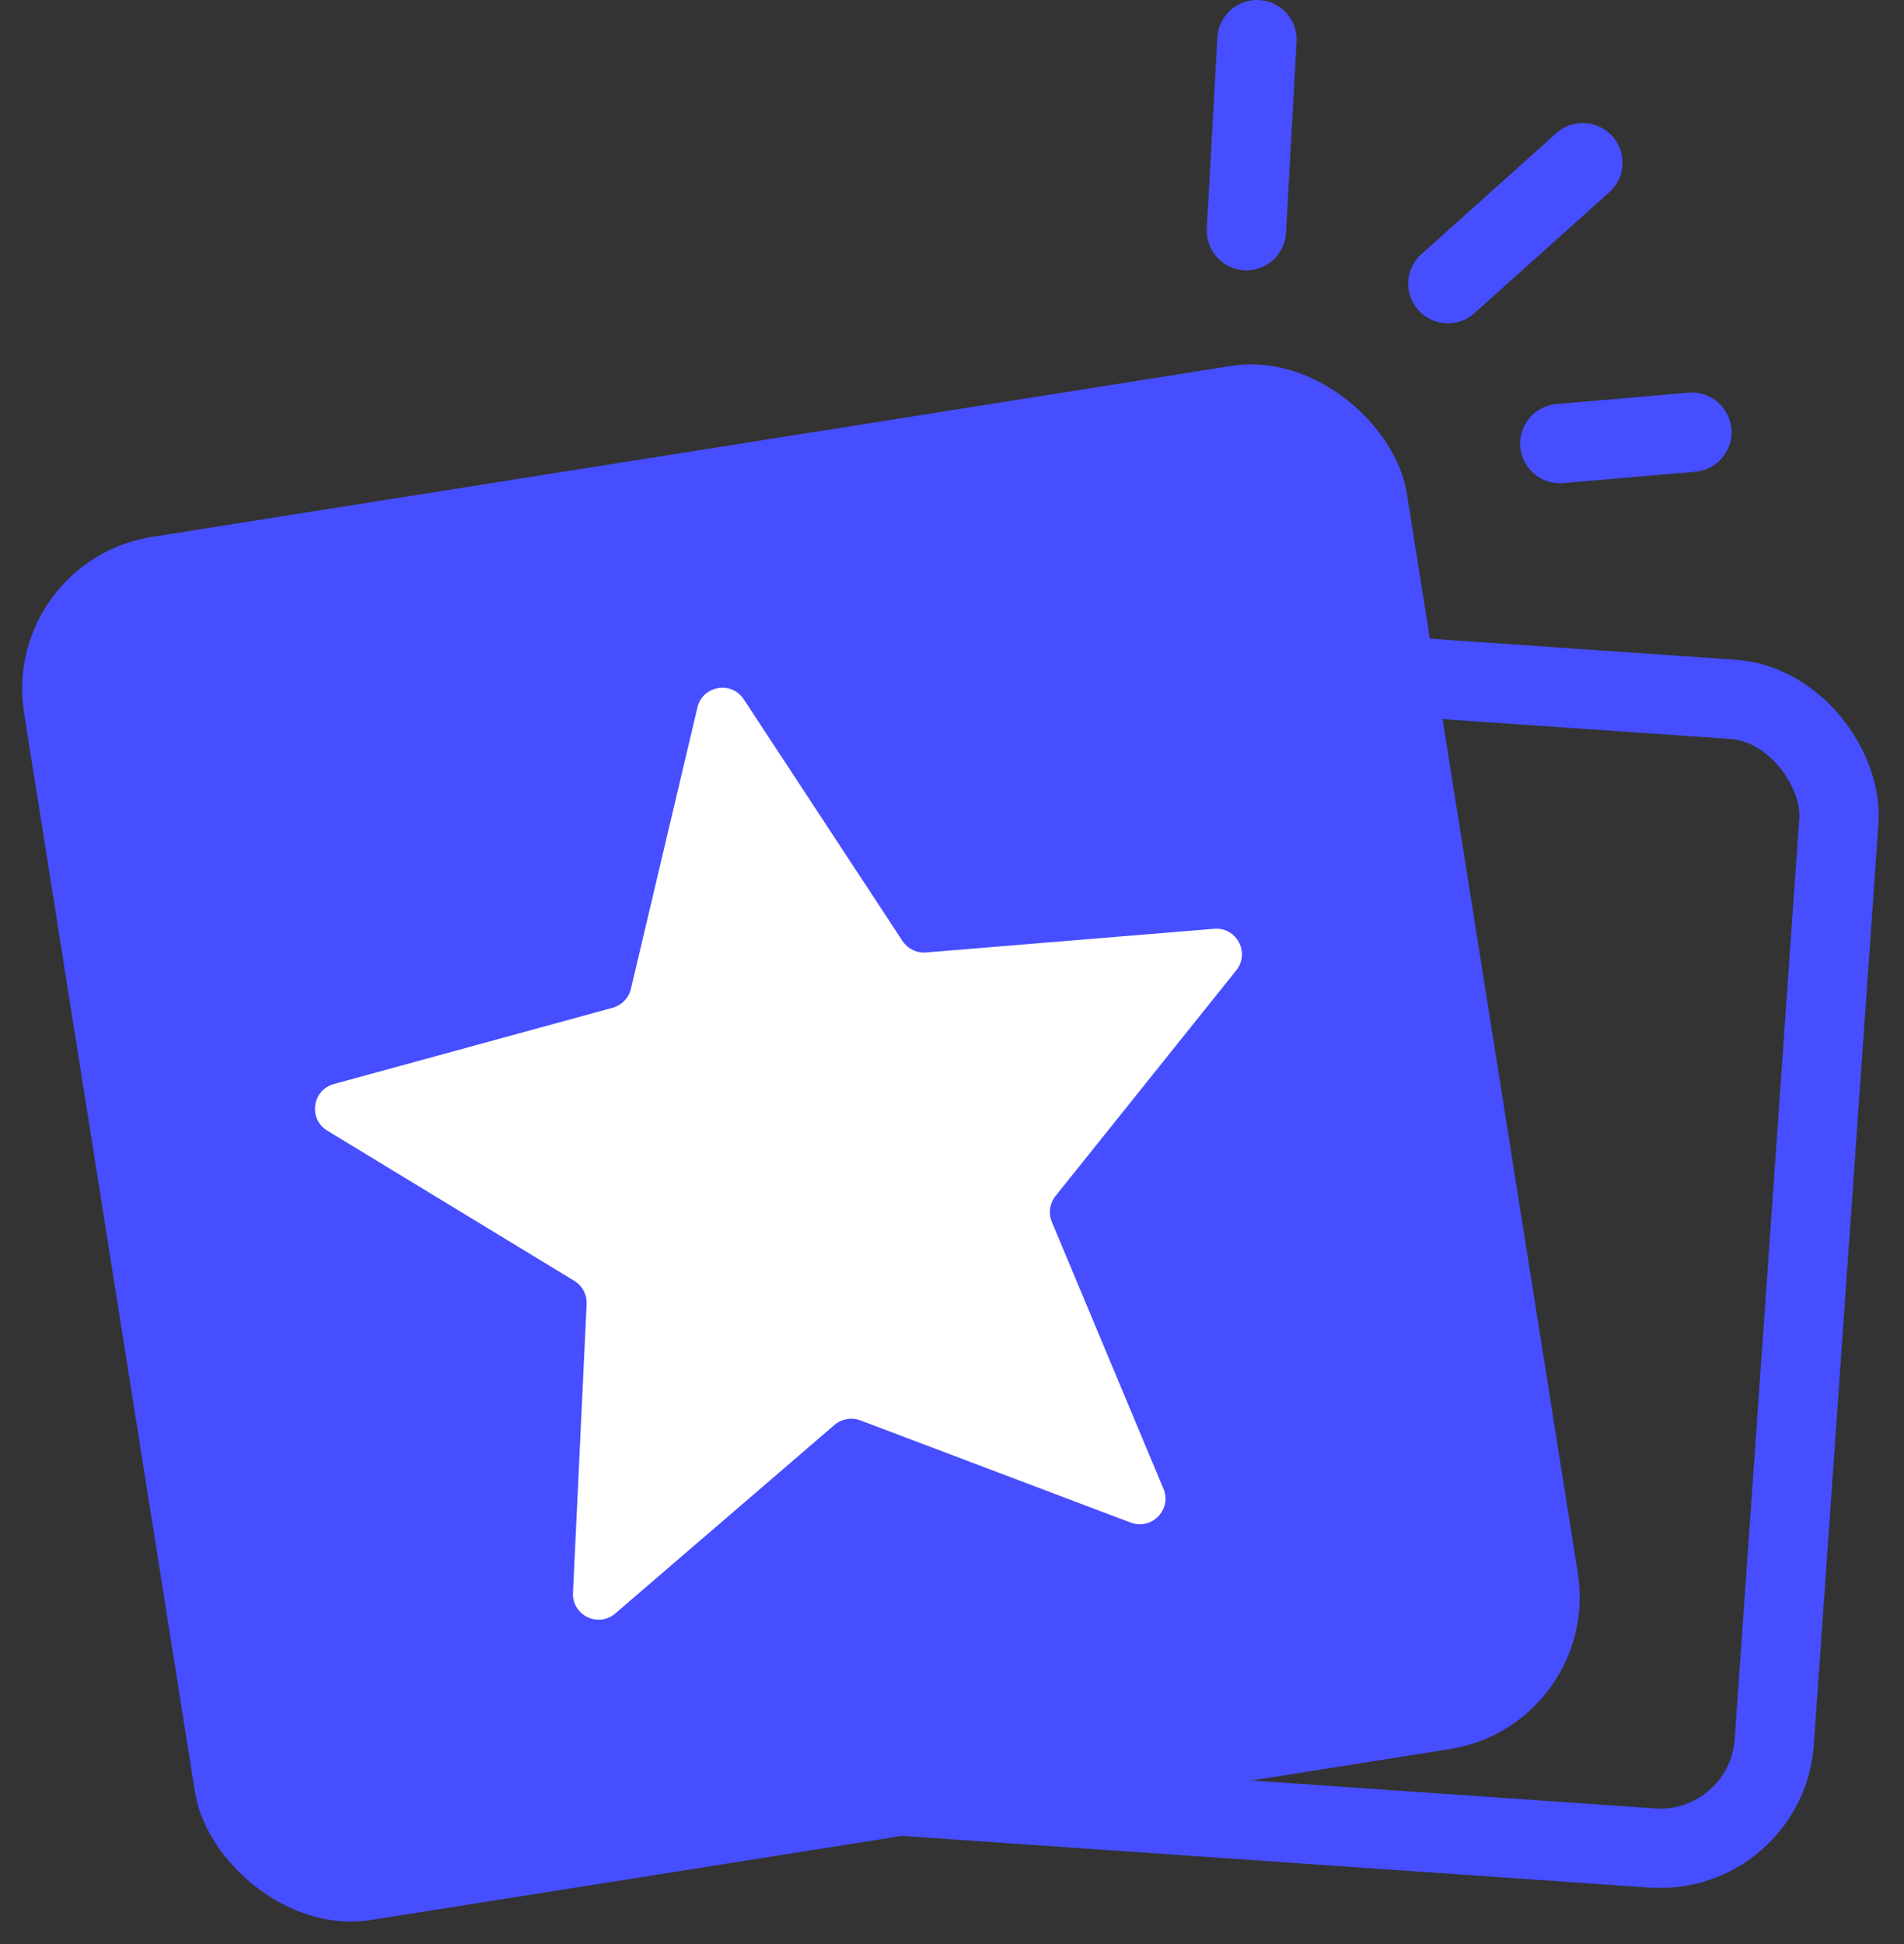 <svg width="48" height="49" viewBox="0 0 48 49" fill="none" xmlns="http://www.w3.org/2000/svg">
<rect x="0" y="0" width="48" height="49" fill="#333333" stroke="none"/>
<rect x="0.927" y="1.067" width="29.268" height="29.009" rx="2.877" transform="matrix(0.998 0.069 -0.07 0.998 16.499 14.678)" stroke="#464EFF" stroke-width="2"/>
<rect y="14.139" width="35.296" height="35.296" rx="3.877" transform="rotate(-9 0 14.139)" fill="#464EFF"/>
<path d="M31.422 5.813L31.689 1" stroke="#464EFF" stroke-width="2" stroke-linecap="round" stroke-linejoin="bevel"/>
<path d="M36.502 7.15L39.903 4.101" stroke="#464EFF" stroke-width="2" stroke-linecap="round" stroke-linejoin="bevel"/>
<path d="M39.324 11.18L42.652 10.894" stroke="#464EFF" stroke-width="2" stroke-linecap="round" stroke-linejoin="bevel"/>
<path d="M17.582 17.832C17.712 17.28 18.439 17.152 18.75 17.626L22.752 23.718C22.882 23.915 23.109 24.026 23.345 24.007L30.609 23.41C31.174 23.363 31.52 24.015 31.166 24.458L26.609 30.146C26.461 30.33 26.426 30.581 26.517 30.799L29.33 37.523C29.549 38.046 29.036 38.577 28.505 38.377L21.688 35.8C21.466 35.717 21.217 35.761 21.038 35.915L15.512 40.667C15.082 41.037 14.419 40.714 14.445 40.147L14.789 32.867C14.8 32.631 14.681 32.407 14.479 32.284L8.251 28.498C7.767 28.204 7.87 27.472 8.417 27.323L15.447 25.4C15.675 25.337 15.851 25.155 15.905 24.925L17.582 17.832Z" fill="white"/>
</svg>

